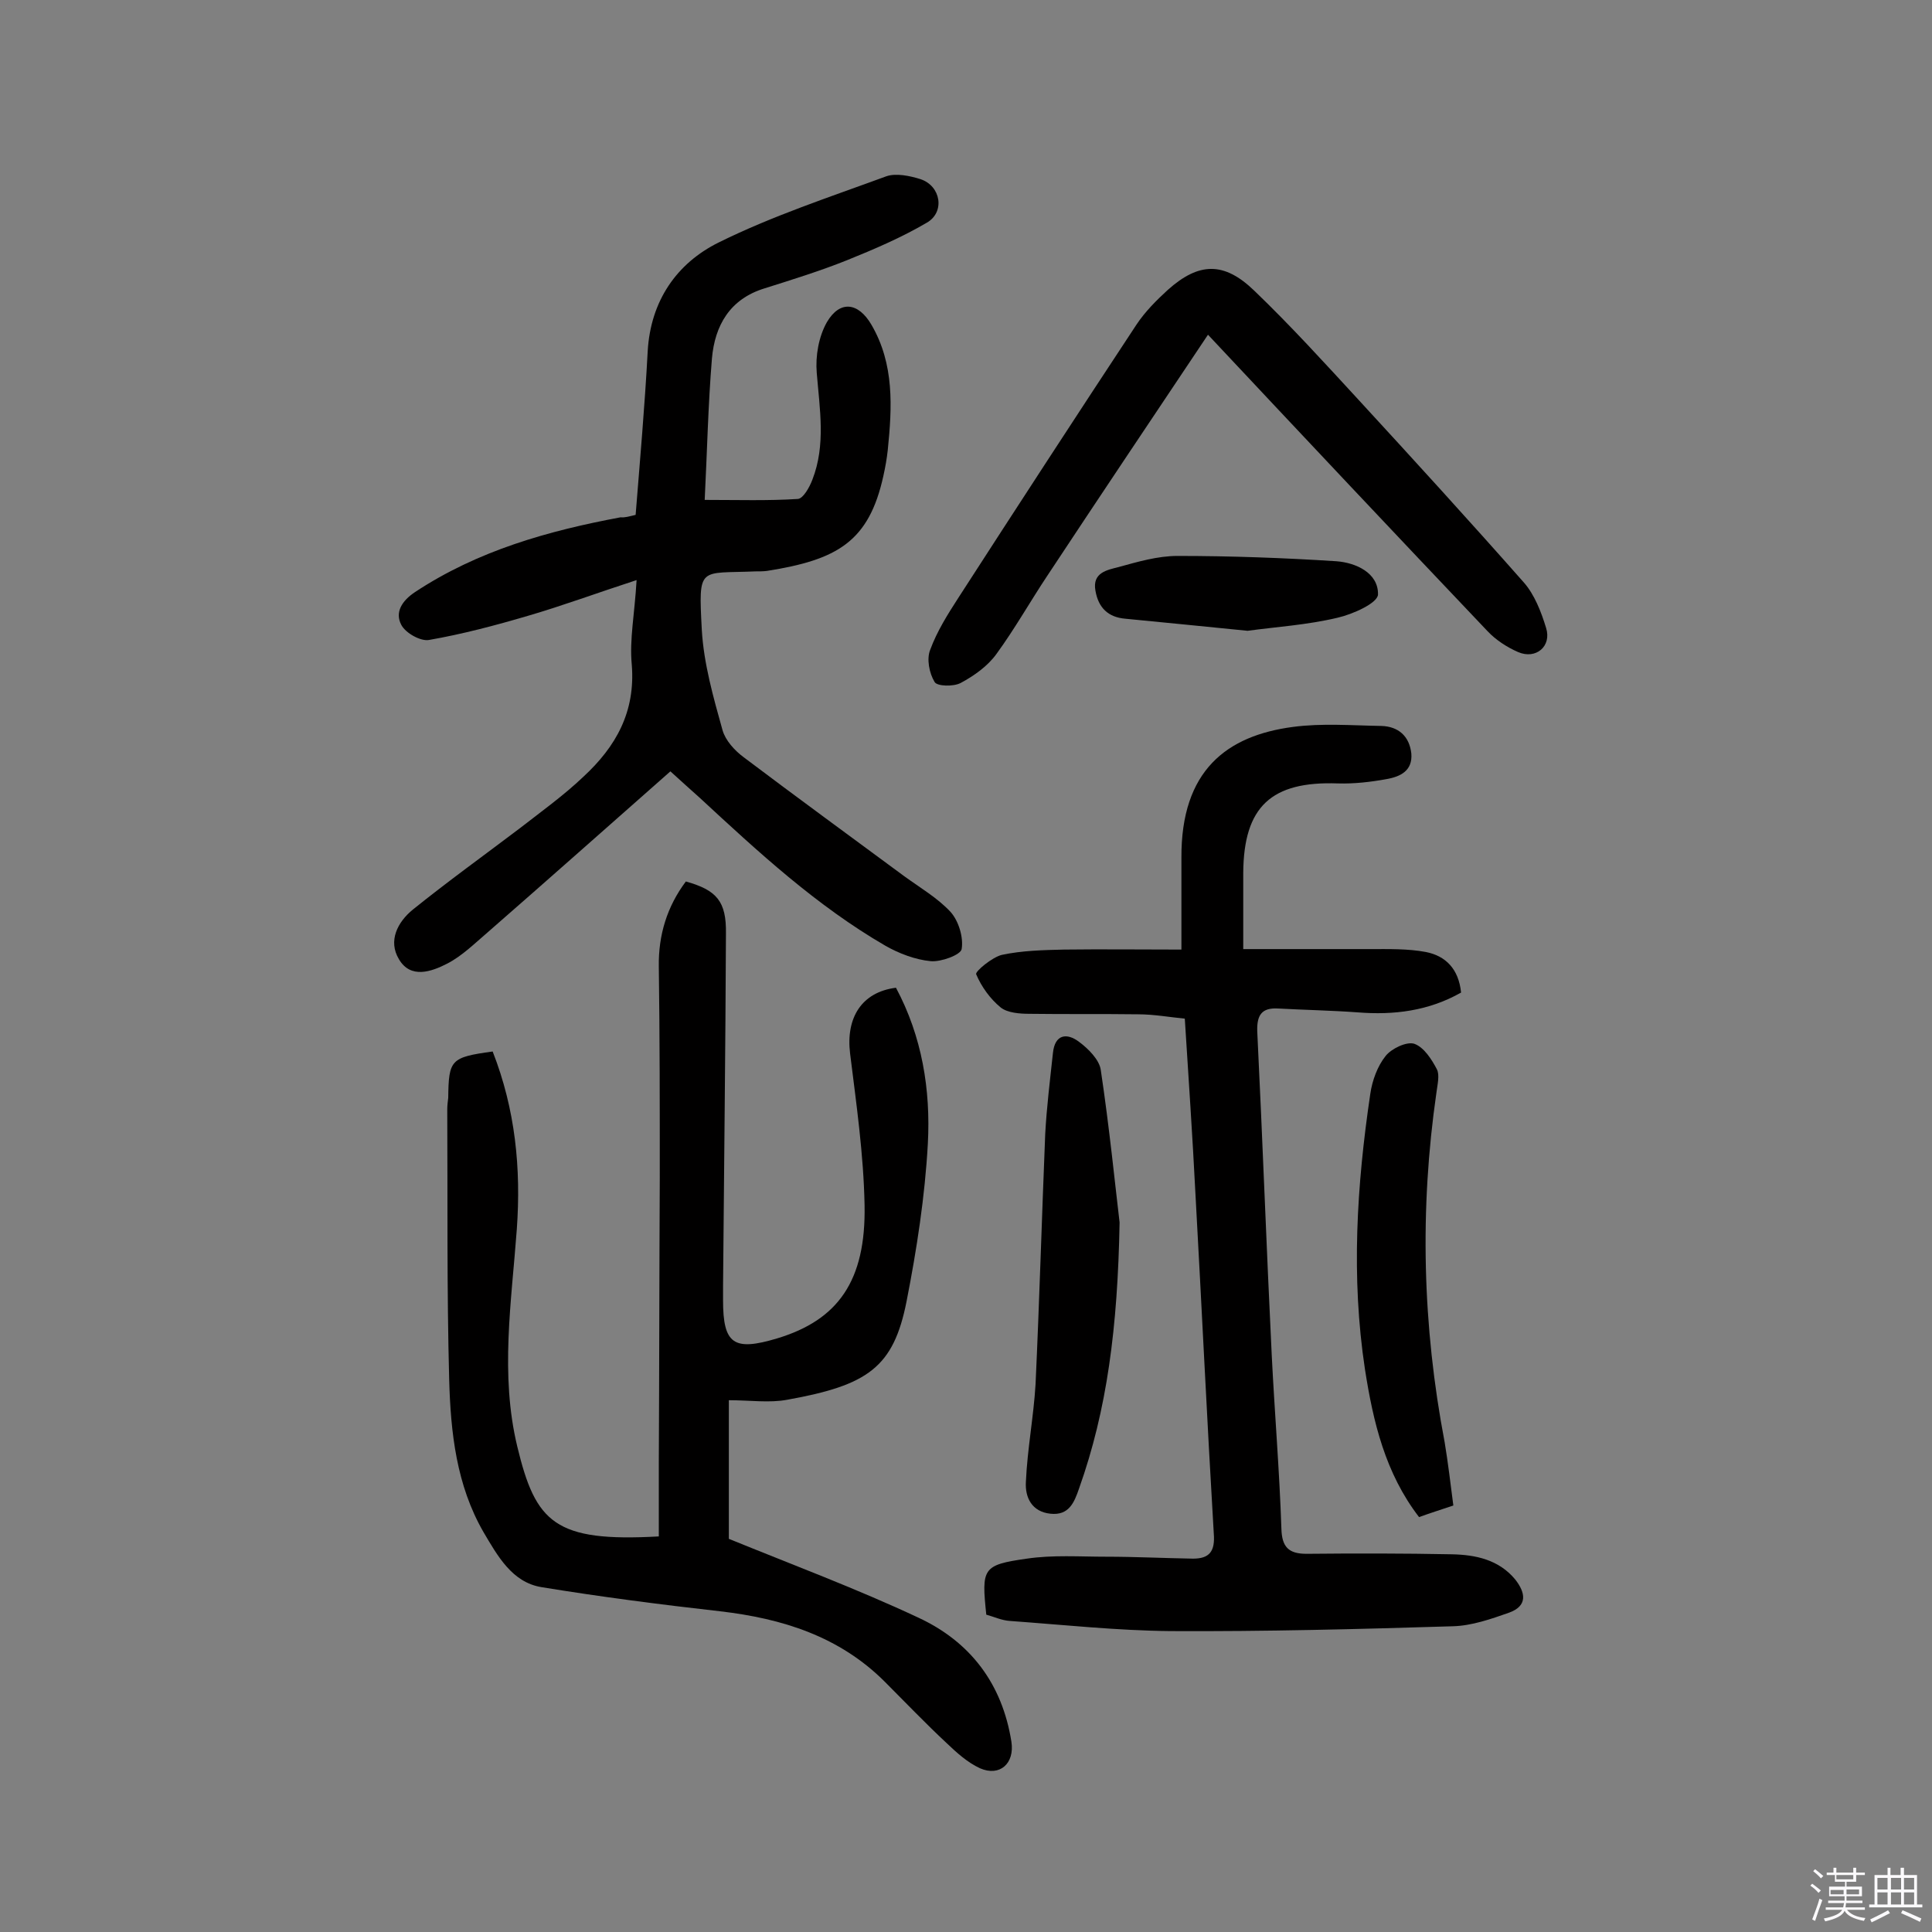 <svg enable-background="new 0 0 400 400" viewBox="0 0 400 400" xmlns="http://www.w3.org/2000/svg"><rect x="0" y="0" width="400" height="400" fill="#808080" stroke="none"/><path d="m374.8 390.4.4-.4c.7.5 1.3 1 1.8 1.4l-.5.5c-.5-.6-1.1-1.1-1.7-1.5zm1 7.3-.6-.3c.5-1.4 1.1-2.8 1.5-4.3.2.1.4.2.6.3-.5 1.3-1 2.8-1.5 4.3zm-.4-10.3.4-.4c.4.3 1 .8 1.7 1.4l-.5.5c-.4-.5-1-1-1.6-1.5zm2.5.3h1.7v-1h.6v1h3.5v-1h.6v1h1.8v.5h-1.8v1.4h-2v1h3.2v2h-3.2v.9h3.3v.5h-3.4c0 .3-.1.6-.1.9h4v.5h-3.7c.7.9 1.9 1.5 3.8 1.7-.1.2-.2.4-.3.6-2.1-.4-3.5-1.1-4-2.1-.4 1-1.8 1.7-4 2.2-.1-.2-.2-.4-.3-.6 2.1-.4 3.4-1 3.8-1.8h-3.4v-.5h3.6c.1-.3.1-.6.2-.9h-3.3v-.5h3.4c0-.3 0-.6 0-.9h-3.2v-2h3.3v-1h-2.1v-1.4h-1.7v-.5zm1.1 3.5v1h2.7c0-.3 0-.4 0-.4 0-.1 0-.2 0-.2 0-.1 0-.2 0-.3h-2.7zm1.2-3v.9h3.5v-.9zm4.7 3h-2.6v.6.4h2.6z" fill="#fbfafc"/><path d="m393.6 386.7h.6v1.5h2.7v6.1h1.1v.6h-11v-.6h1.1v-6.1h2.7v-1.5h.6v1.5h2.1v-1.5zm-2.7 8.8.4.6c-1.2.6-2.5 1.3-3.8 1.9-.1-.2-.2-.4-.3-.6 1.2-.6 2.5-1.2 3.7-1.9zm-2.2-6.7v2.4h2.1v-2.4zm0 3v2.5h2.1v-2.5zm2.8-3v2.4h2.1v-2.4zm0 3v2.5h2.1v-2.5zm6 6.1c-1.4-.7-2.7-1.3-3.9-1.8l.3-.6c1.5.6 2.7 1.2 3.9 1.7zm-1.2-9.1h-2.1v2.4h2.1zm-2.1 3v2.5h2.1v-2.5z" fill="#fbfafc"/><g fill="#010000"><path d="m102 217.7c4.7 12 5.9 24.2 5 36.8-1.1 15-3.5 30.1.1 45 3.8 15.8 7.8 19.8 29.3 18.6 0-5 0-10.2 0-15.3.1-19.7.1-39.3.2-59 0-14.6 0-29.2-.2-43.7-.1-6.5 1.7-12.4 5.6-17.6 6.4 1.8 8.4 4.1 8.3 10.8-.1 24.3-.4 48.7-.6 73v2.9c0 9.1 2.2 10.6 11.2 7.9 12.6-3.8 18.4-11.9 18.1-27.6-.2-10.5-1.7-20.9-3-31.4-.9-7.4 2.4-12.7 9.5-13.6 5.4 10.1 7.2 21.1 6.6 32.3-.6 10.9-2.3 21.9-4.4 32.6-2.7 13.7-8 17.4-24.7 20.4-3.7.7-7.7.1-12.1.1v28.7c13 5.3 26.4 10.3 39.2 16.3 10.8 5 17.4 13.7 19.3 25.7.7 4.5-2.4 7.3-6.5 5.5-2.6-1.2-4.8-3.2-6.9-5.2-4.4-4.1-8.5-8.4-12.8-12.7-9.4-9.4-21.2-13.1-34.1-14.6-12.4-1.4-24.8-3-37-5-6.1-1-9.1-6.5-12-11.4-5.6-9.7-6.8-20.6-7.1-31.5-.5-18.7-.3-37.3-.4-56 0-.8.1-1.6.2-2.4.1-7.9.5-8.4 9.2-9.6z"/><path d="m131.6 106.6c.9-11.3 1.9-22.6 2.5-33.9.6-10.4 6-18.2 14.7-22.5 11.1-5.5 23-9.4 34.7-13.7 2-.7 4.9-.1 7.1.6 4.2 1.4 5.1 6.8 1.3 9-5.3 3.1-10.9 5.5-16.6 7.8-5.5 2.2-11.3 4-17 5.8-7.2 2.2-10.3 7.7-10.9 14.5-.8 9.7-1 19.4-1.5 29.3 6.9 0 13.1.2 19.3-.2 1.1-.1 2.4-2.4 3-4 2.8-7.2 1.5-14.6.9-22.1-.3-3.5.4-7.5 2.1-10.5 2.7-4.6 6.5-4.1 9.2.5 4.8 8.2 4.3 17.1 3.4 26-.2 1.8-.5 3.5-.9 5.3-3 13.7-9.6 17.4-24.1 19.7-.8.1-1.6.1-2.4.1-11.7.5-11.8-1.3-11.1 12.1.4 7 2.4 14 4.3 20.8.6 2.1 2.5 4.2 4.4 5.6 11 8.3 22.1 16.4 33.2 24.6 3.3 2.4 6.9 4.5 9.6 7.4 1.7 1.9 2.7 5.3 2.3 7.7-.2 1.2-4.3 2.7-6.4 2.5-3.2-.3-6.6-1.6-9.4-3.2-14.3-8.3-26.3-19.4-38.4-30.6-1.9-1.7-3.8-3.4-6.1-5.5-12.7 11.2-25.2 22.3-37.8 33.3-2.7 2.3-5.3 4.9-8.4 6.5-3.3 1.7-7.6 3.2-10-.9-2.3-3.8-.3-7.7 2.9-10.3 7.2-5.8 14.7-11.2 22.1-16.8 4.5-3.5 9.1-6.8 13.2-10.7 6.7-6.2 10.8-13.4 10-23.2-.5-5.2.6-10.5 1-17.5-8.3 2.7-15.3 5.3-22.5 7.4-6.8 2-13.6 3.8-20.5 5-1.7.3-4.8-1.4-5.7-3.1-1.4-2.6.1-5 2.8-6.8 13-8.6 27.6-12.7 42.6-15.5.9.1 1.8-.2 3.1-.5z"/><path d="m244.6 196.6c0-7.3 0-13.1 0-19-.1-18.1 9.4-25.3 23.1-27.1 6-.8 12.2-.3 18.3-.2 3.5.1 5.8 2.1 6.2 5.7.3 3.6-2.3 4.8-5.1 5.3-3.3.6-6.7 1-10.1.9-13.8-.5-19.5 4.8-19.6 18.5v15.8h26.3c3.8 0 7.8-.1 11.5.6 4.1.8 6.8 3.5 7.3 8.4-6.7 3.8-13.9 4.7-21.4 4.1-5.5-.4-11-.5-16.5-.8-3.4-.2-4.4 1.4-4.3 4.7 1.1 22.4 1.9 44.7 3 67.1.6 12 1.6 23.9 2 35.9.1 3.8 1.5 5.2 5.2 5.2 10-.1 20.1-.1 30.1.1 4.9.1 9.7 1.1 13.1 5.2 2.2 2.8 2.6 5.5-1.3 6.9-3.7 1.3-7.7 2.7-11.6 2.8-19.5.6-38.9 1.1-58.4 1-11.1-.1-22.2-1.3-33.3-2.1-1.7-.1-3.4-.9-4.9-1.3-1-9.6-.8-10.3 8.4-11.6 5.4-.8 10.9-.4 16.4-.4 6 0 12 .3 18 .4 3.4 0 4.6-1.5 4.3-5.2-1.4-23.5-2.5-47-3.8-70.4-.6-11.8-1.4-23.6-2.2-36.2-3.1-.3-6.4-.9-9.7-.9-7.5-.1-14.9 0-22.4-.1-2.1 0-4.6-.2-6-1.3-2.2-1.8-4-4.3-5.1-6.9-.2-.6 3.3-3.5 5.3-4 4.2-.9 8.6-1 12.9-1.1 7.9-.1 15.8 0 24.3 0z"/><path d="m250.1 69.3c-11.3 16.9-22.3 33.3-33.2 49.8-3.6 5.4-6.8 11.1-10.6 16.3-1.8 2.5-4.6 4.5-7.4 6-1.5.8-4.9.7-5.4-.2-1.1-1.8-1.7-4.8-.9-6.7 1.4-3.8 3.6-7.3 5.8-10.7 12.2-18.9 24.5-37.8 36.9-56.6 1.8-2.7 4.1-5 6.5-7.2 6.4-5.7 11.6-5.9 17.9.2 7.5 7.2 14.5 14.9 21.5 22.5 11.5 12.5 23 25.1 34.3 37.9 2.2 2.5 3.6 6.1 4.6 9.4 1.2 3.8-2.1 6.6-5.8 5-2.3-1-4.6-2.5-6.3-4.3-19.2-20.2-38.3-40.5-57.9-61.4z"/><path d="m231.8 253.1c-.4 21.8-2.6 38.8-8.4 55.1-1 2.9-2.1 5.6-5.9 5.2-3.9-.4-5.3-3.4-5.1-6.6.3-6.8 1.6-13.5 2-20.2.8-17.3 1.3-34.6 2-51.8.3-5.6 1-11.2 1.6-16.8.4-3.9 2.9-4.2 5.4-2.3 1.9 1.4 4.2 3.7 4.5 5.8 1.8 12 3 24.1 3.9 31.6z"/><path d="m300.9 311.7c-2.7.9-4.9 1.6-7.1 2.4-7-9.1-9.5-19.7-11.2-30.6-2.9-19.1-1.7-38.1 1.1-57 .4-2.8 1.5-5.8 3.2-7.9 1.2-1.5 4.3-3 5.9-2.5 2 .7 3.6 3.2 4.7 5.3.6 1.2.1 3.2-.1 4.8-3.5 24.2-2.9 48.3 1.7 72.4.7 4.2 1.2 8.5 1.8 13.1z"/><path d="m258.3 130.6c-8.9-.9-17.1-1.7-25.3-2.5-3.6-.3-5.6-2.3-6.2-5.8-.7-3.8 2.5-4.3 4.8-4.9 4-1.1 8.1-2.3 12.2-2.3 11 0 22 .4 32.9 1.1 4 .3 8.7 2.4 8.6 6.9-.1 1.8-5.3 4.1-8.4 4.8-6.3 1.5-12.8 1.9-18.6 2.7z"/></g></svg>